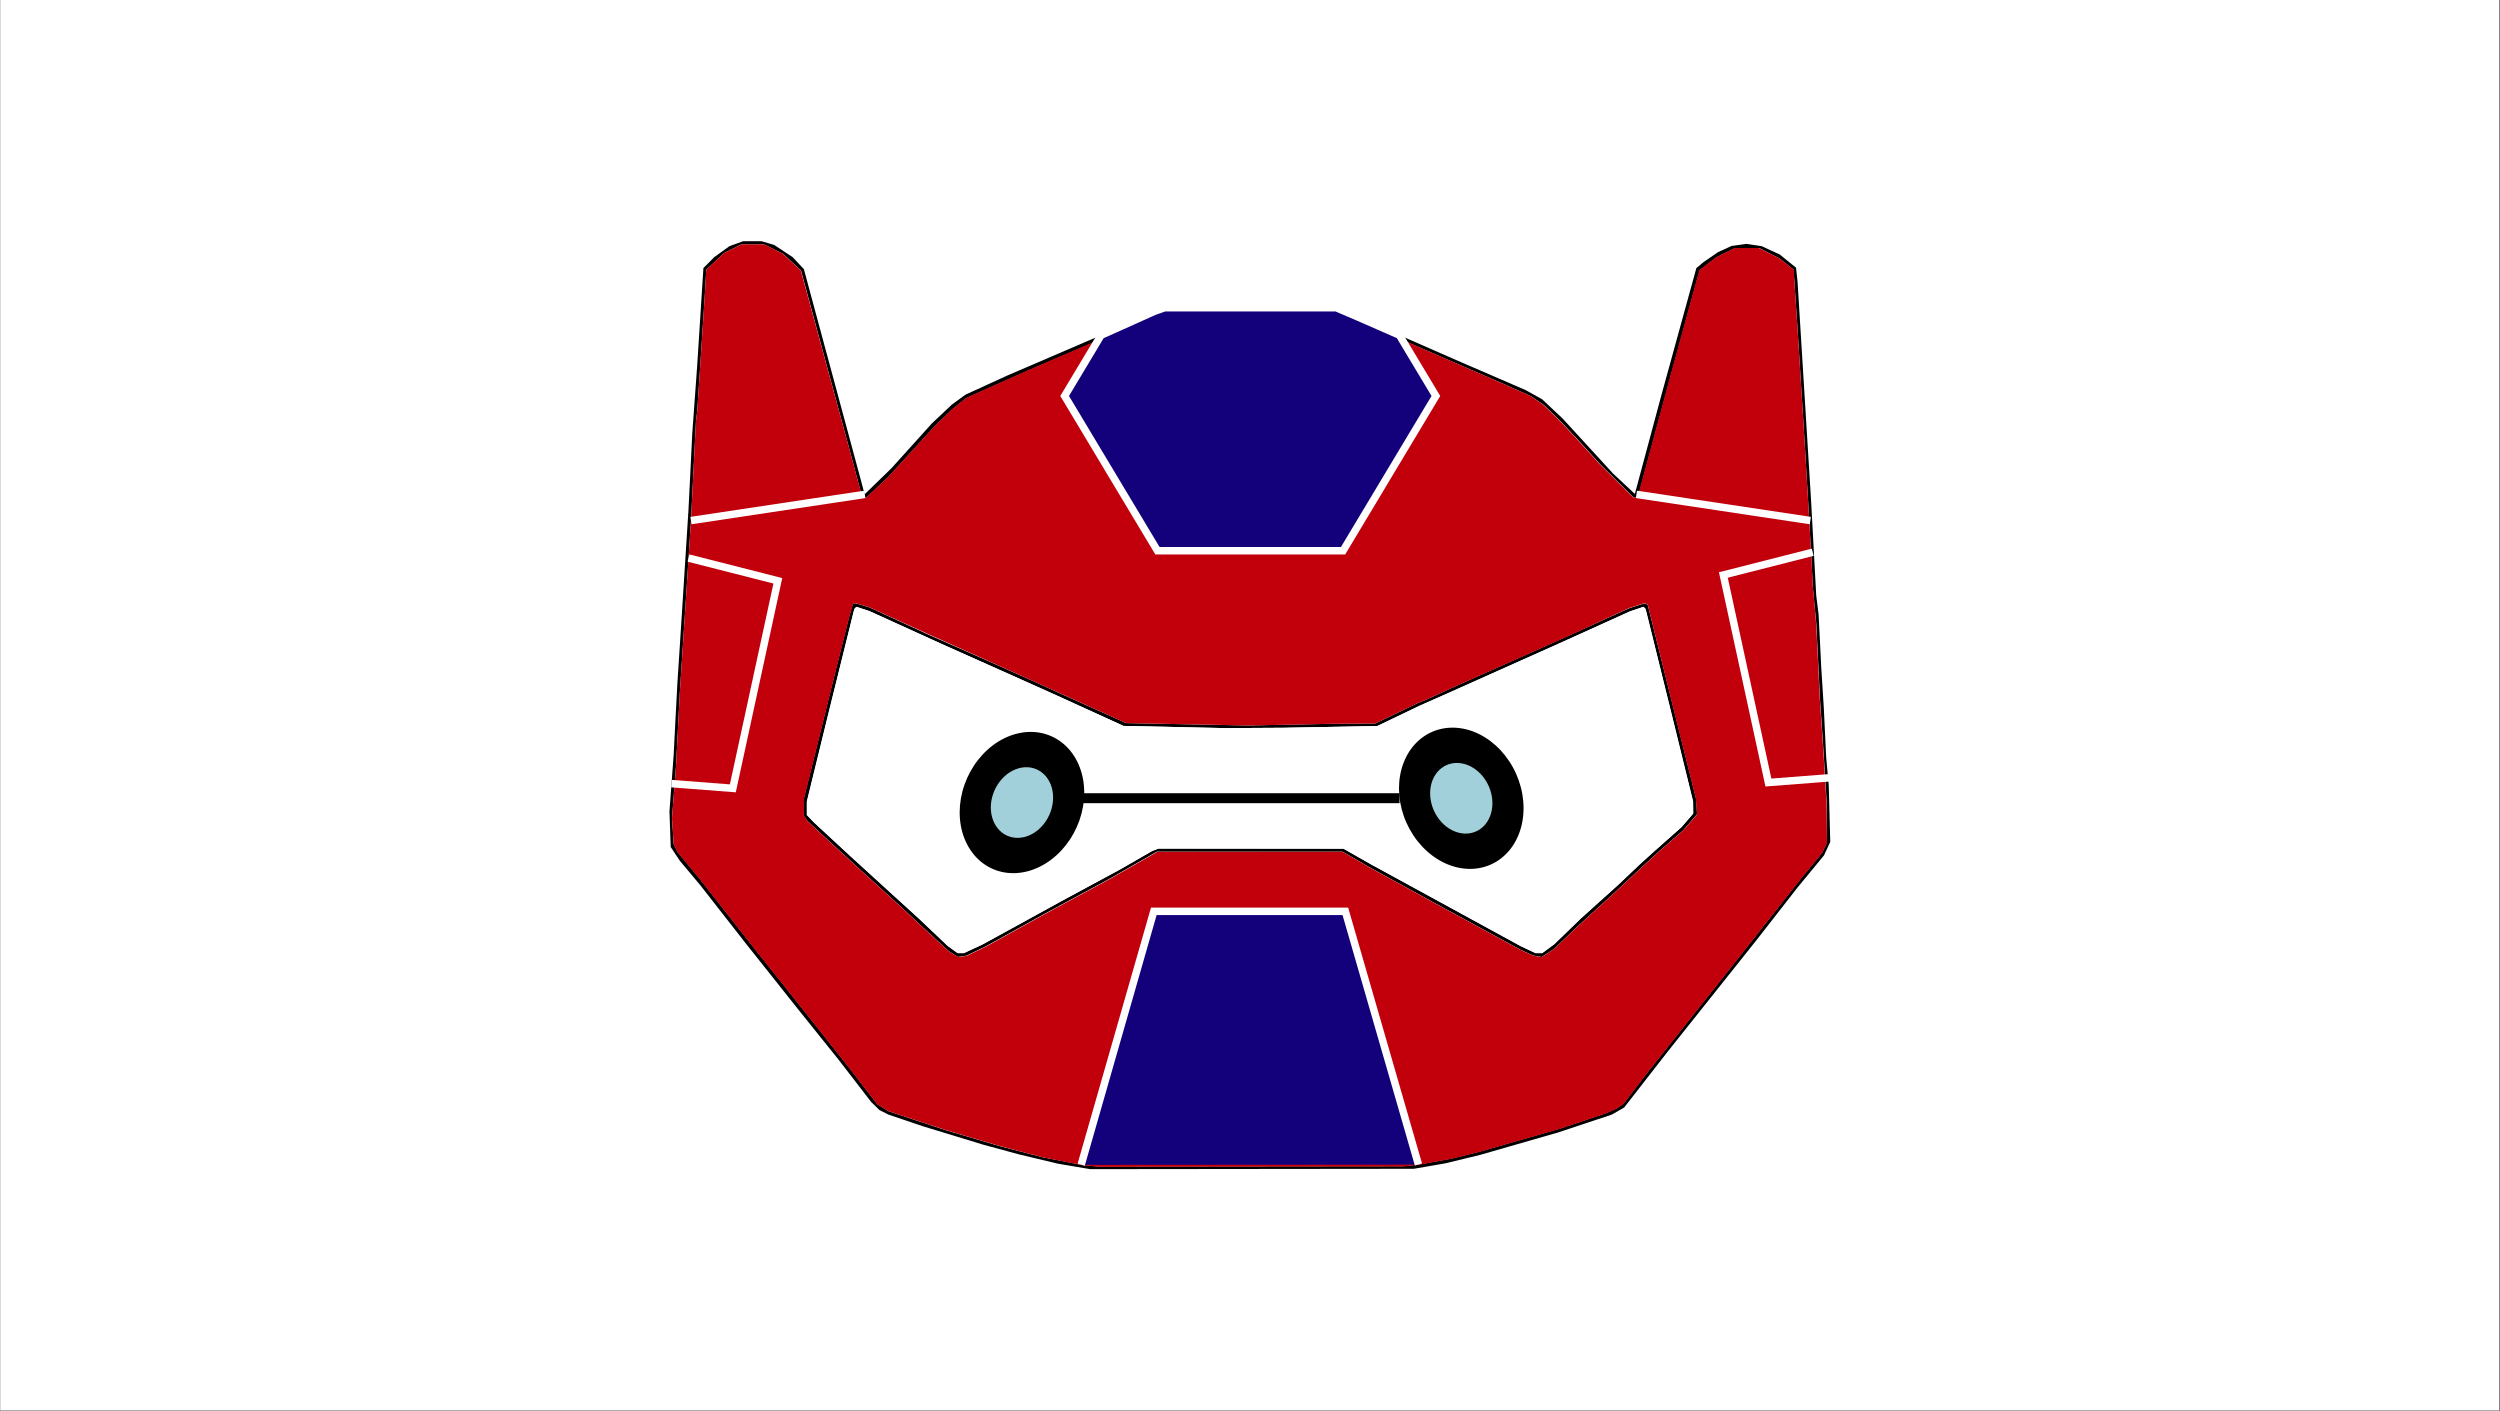 <svg xmlns="http://www.w3.org/2000/svg" xmlns:xlink="http://www.w3.org/1999/xlink" width="1917" zoomAndPan="magnify" viewBox="0 0 1437.75 811.5" height="1082" preserveAspectRatio="xMidYMid meet" version="1.0"><rect x="0" y="0" width="1437.75" height="811.5" fill="#808080" stroke="none"/><defs><clipPath id="99e840990e"><path d="M 0.316 0 L 1437.184 0 L 1437.184 811 L 0.316 811 Z M 0.316 0 " clip-rule="nonzero"/></clipPath><clipPath id="c37c49eb4a"><path d="M 385 138.707 L 1053 138.707 L 1053 672.379 L 385 672.379 Z M 385 138.707 " clip-rule="nonzero"/></clipPath><clipPath id="ad2d3bac6e"><path d="M 384.496 223 L 559 223 L 559 361 L 384.496 361 Z M 384.496 223 " clip-rule="nonzero"/></clipPath><clipPath id="2dff6b4e32"><path d="M 880 223 L 1053.086 223 L 1053.086 361 L 880 361 Z M 880 223 " clip-rule="nonzero"/></clipPath><clipPath id="030807c961"><path d="M 561 463 L 877 463 L 877 672.379 L 561 672.379 Z M 561 463 " clip-rule="nonzero"/></clipPath><clipPath id="3ba8ecc294"><path d="M 551 138.707 L 887 138.707 L 887 378 L 551 378 Z M 551 138.707 " clip-rule="nonzero"/></clipPath><clipPath id="3fcb711412"><path d="M 384.496 260 L 509 260 L 509 515 L 384.496 515 Z M 384.496 260 " clip-rule="nonzero"/></clipPath><clipPath id="81acb891c6"><path d="M 930 256 L 1053.086 256 L 1053.086 511 L 930 511 Z M 930 256 " clip-rule="nonzero"/></clipPath></defs><g clip-path="url(#99e840990e)"><path fill="#ffffff" d="M 0.316 0 L 1437.184 0 L 1437.184 811 L 0.316 811 Z M 0.316 0 " fill-opacity="1" fill-rule="nonzero"/><path fill="#ffffff" d="M 0.316 0 L 1437.184 0 L 1437.184 811 L 0.316 811 Z M 0.316 0 " fill-opacity="1" fill-rule="nonzero"/></g><g clip-path="url(#c37c49eb4a)"><path fill="#000000" d="M 975.555 463.727 L 975.152 459.027 L 963.699 413.215 L 947.578 347.73 L 945.719 347.016 L 936.758 349.879 L 903.258 365.055 L 897.531 367.629 L 840.836 392.941 L 820.223 402.336 L 815.211 404.395 L 790.875 416.078 L 765.105 416.277 L 717.859 417.223 L 647.625 415.848 L 608.914 398.441 L 596.891 392.941 L 567.398 379.77 L 540.195 367.773 L 533.754 364.91 L 499.91 349.277 L 492.324 347.016 L 490.547 347.016 L 488.371 354.516 L 481.156 383.148 L 462.316 459.027 L 462.145 469.051 L 464.293 472.086 L 478.609 485.398 L 485.766 491.898 L 495.07 500.488 L 518.664 521.965 L 530.117 532.703 L 545.637 547.02 L 548.242 548.68 L 550.875 550.312 L 555.801 549.598 L 567.254 544.043 L 600.898 525.43 L 638.836 504.957 L 665.32 489.781 L 772.121 489.781 L 787.152 498.516 L 823.656 518.559 L 832.965 523.598 L 874.48 546.219 L 881.641 549.48 L 886.648 550.371 L 893.809 545.617 L 907.406 532.617 L 926.734 515.008 L 944.629 498.312 L 953.965 489.723 L 967.852 477.668 L 975.926 468.305 Z M 966.965 475.695 L 951.043 489.809 L 943.141 496.969 L 930.258 509.168 L 908.984 528.406 L 893.949 542.98 L 886.879 548.164 L 883.215 548.164 L 874.625 544.098 L 788.727 497.168 L 772.691 488.062 L 666.266 488.062 L 662.656 489.438 L 644.133 500.09 L 610.348 518.27 L 564.82 543.27 L 559.523 545.703 L 554.227 548.164 L 550.789 548.164 L 545.062 543.984 L 528.828 528.578 L 489.402 492.672 L 468.043 472.832 L 464.09 468.68 L 464.09 461.004 L 477.031 408.203 L 491.348 350.223 L 492.523 348.992 L 500.168 351.512 L 540.914 370.066 L 586.723 390.539 L 607.77 399.988 L 646.137 417.48 L 704.832 418.742 L 738.477 418.543 L 792.164 417.512 L 816.5 405.828 L 829.383 400.102 L 896.672 370.008 L 937.617 351.539 L 945.23 348.992 L 946.434 350.223 L 962.898 416.793 L 968.309 438.871 L 973.75 460.945 L 973.75 467.875 Z M 975.555 463.727 L 975.152 459.027 L 963.699 413.215 L 947.578 347.73 L 945.719 347.016 L 936.758 349.879 L 903.258 365.055 L 897.531 367.629 L 840.836 392.941 L 820.223 402.336 L 815.211 404.395 L 790.875 416.078 L 765.105 416.277 L 717.859 417.223 L 647.625 415.848 L 608.914 398.441 L 596.891 392.941 L 567.398 379.77 L 540.195 367.773 L 533.754 364.91 L 499.91 349.277 L 492.324 347.016 L 490.547 347.016 L 488.371 354.516 L 481.156 383.148 L 462.316 459.027 L 462.145 469.051 L 464.293 472.086 L 478.609 485.398 L 485.766 491.898 L 495.07 500.488 L 518.664 521.965 L 530.117 532.703 L 545.637 547.02 L 548.242 548.68 L 550.875 550.312 L 555.801 549.598 L 567.254 544.043 L 600.898 525.43 L 638.836 504.957 L 665.32 489.781 L 772.121 489.781 L 787.152 498.516 L 823.656 518.559 L 832.965 523.598 L 874.48 546.219 L 881.641 549.48 L 886.648 550.371 L 893.809 545.617 L 907.406 532.617 L 926.734 515.008 L 944.629 498.312 L 953.965 489.723 L 967.852 477.668 L 975.926 468.305 Z M 966.965 475.695 L 951.043 489.809 L 943.141 496.969 L 930.258 509.168 L 908.984 528.406 L 893.949 542.98 L 886.879 548.164 L 883.215 548.164 L 874.625 544.098 L 788.727 497.168 L 772.691 488.062 L 666.266 488.062 L 662.656 489.438 L 644.133 500.09 L 610.348 518.27 L 564.82 543.27 L 559.523 545.703 L 554.227 548.164 L 550.789 548.164 L 545.062 543.984 L 528.828 528.578 L 489.402 492.672 L 468.043 472.832 L 464.09 468.68 L 464.09 461.004 L 477.031 408.203 L 491.348 350.223 L 492.523 348.992 L 500.168 351.512 L 540.914 370.066 L 586.723 390.539 L 607.77 399.988 L 646.137 417.48 L 704.832 418.742 L 738.477 418.543 L 792.164 417.512 L 816.5 405.828 L 829.383 400.102 L 896.672 370.008 L 937.617 351.539 L 945.23 348.992 L 946.434 350.223 L 962.898 416.793 L 968.309 438.871 L 973.75 460.945 L 973.75 467.875 Z M 975.555 463.727 L 975.152 459.027 L 963.699 413.215 L 947.578 347.73 L 945.719 347.016 L 936.758 349.879 L 903.258 365.055 L 897.531 367.629 L 840.836 392.941 L 820.223 402.336 L 815.211 404.395 L 790.875 416.078 L 765.105 416.277 L 717.859 417.223 L 647.625 415.848 L 608.914 398.441 L 596.891 392.941 L 567.398 379.77 L 540.195 367.773 L 533.754 364.91 L 499.91 349.277 L 492.324 347.016 L 490.547 347.016 L 488.371 354.516 L 481.156 383.148 L 462.316 459.027 L 462.145 469.051 L 464.293 472.086 L 478.609 485.398 L 485.766 491.898 L 495.07 500.488 L 518.664 521.965 L 530.117 532.703 L 545.637 547.02 L 548.242 548.68 L 550.875 550.312 L 555.801 549.598 L 567.254 544.043 L 600.898 525.43 L 638.836 504.957 L 665.32 489.781 L 772.121 489.781 L 787.152 498.516 L 823.656 518.559 L 832.965 523.598 L 874.48 546.219 L 881.641 549.48 L 886.648 550.371 L 893.809 545.617 L 907.406 532.617 L 926.734 515.008 L 944.629 498.312 L 953.965 489.723 L 967.852 477.668 L 975.926 468.305 Z M 966.965 475.695 L 951.043 489.809 L 943.141 496.969 L 930.258 509.168 L 908.984 528.406 L 893.949 542.98 L 886.879 548.164 L 883.215 548.164 L 874.625 544.098 L 788.727 497.168 L 772.691 488.062 L 666.266 488.062 L 662.656 489.438 L 644.133 500.09 L 610.348 518.27 L 564.82 543.27 L 559.523 545.703 L 554.227 548.164 L 550.789 548.164 L 545.062 543.984 L 528.828 528.578 L 489.402 492.672 L 468.043 472.832 L 464.09 468.68 L 464.09 461.004 L 477.031 408.203 L 491.348 350.223 L 492.523 348.992 L 500.168 351.512 L 540.914 370.066 L 586.723 390.539 L 607.77 399.988 L 646.137 417.48 L 704.832 418.742 L 738.477 418.543 L 792.164 417.512 L 816.5 405.828 L 829.383 400.102 L 896.672 370.008 L 937.617 351.539 L 945.23 348.992 L 946.434 350.223 L 962.898 416.793 L 968.309 438.871 L 973.75 460.945 L 973.75 467.875 Z M 975.555 463.727 L 975.152 459.027 L 963.699 413.215 L 947.578 347.73 L 945.719 347.016 L 936.758 349.879 L 903.258 365.055 L 897.531 367.629 L 840.836 392.941 L 820.223 402.336 L 815.211 404.395 L 790.875 416.078 L 765.105 416.277 L 717.859 417.223 L 647.625 415.848 L 608.914 398.441 L 596.891 392.941 L 567.398 379.77 L 540.195 367.773 L 533.754 364.91 L 499.91 349.277 L 492.324 347.016 L 490.547 347.016 L 488.371 354.516 L 481.156 383.148 L 462.316 459.027 L 462.145 469.051 L 464.293 472.086 L 478.609 485.398 L 485.766 491.898 L 495.07 500.488 L 518.664 521.965 L 530.117 532.703 L 545.637 547.02 L 548.242 548.68 L 550.875 550.312 L 555.801 549.598 L 567.254 544.043 L 600.898 525.43 L 638.836 504.957 L 665.32 489.781 L 772.121 489.781 L 787.152 498.516 L 823.656 518.559 L 832.965 523.598 L 874.48 546.219 L 881.641 549.48 L 886.648 550.371 L 893.809 545.617 L 907.406 532.617 L 926.734 515.008 L 944.629 498.312 L 953.965 489.723 L 967.852 477.668 L 975.926 468.305 Z M 966.965 475.695 L 951.043 489.809 L 943.141 496.969 L 930.258 509.168 L 908.984 528.406 L 893.949 542.98 L 886.879 548.164 L 883.215 548.164 L 874.625 544.098 L 788.727 497.168 L 772.691 488.062 L 666.266 488.062 L 662.656 489.438 L 644.133 500.09 L 610.348 518.27 L 564.82 543.27 L 559.523 545.703 L 554.227 548.164 L 550.789 548.164 L 545.062 543.984 L 528.828 528.578 L 489.402 492.672 L 468.043 472.832 L 464.09 468.68 L 464.09 461.004 L 477.031 408.203 L 491.348 350.223 L 492.523 348.992 L 500.168 351.512 L 540.914 370.066 L 586.723 390.539 L 607.77 399.988 L 646.137 417.48 L 704.832 418.742 L 738.477 418.543 L 792.164 417.512 L 816.5 405.828 L 829.383 400.102 L 896.672 370.008 L 937.617 351.539 L 945.23 348.992 L 946.434 350.223 L 962.898 416.793 L 968.309 438.871 L 973.75 460.945 L 973.75 467.875 Z M 1052.145 467.992 L 1051.715 451.812 L 1050.227 435.348 L 1048.852 406.715 L 1047.391 383.809 L 1046.648 368.633 L 1045.875 353.457 L 1045.188 347.902 L 1044.5 342.32 L 1043.039 315.117 L 1041.551 287.914 L 1037.656 224.922 L 1033.762 161.926 L 1033.332 157.949 L 1032.902 153.938 L 1023.512 146.352 L 1013.117 141.57 L 1004.387 140.254 L 995.797 141.453 L 988.035 145.004 L 979.703 150.73 L 975.582 154.168 L 955.539 226.984 L 940.535 282.816 L 940.164 284.02 L 927.566 272.223 L 898.676 240.699 L 886.879 229.617 L 877.488 224.379 L 838.66 207.598 L 804.816 192.766 L 780.68 182.199 L 768.684 176.988 L 669.758 176.988 L 664.031 178.992 L 635.859 191.648 L 633.254 192.766 L 578.852 216.16 L 555.227 226.984 L 547.383 232.711 L 535.93 243.504 L 512.68 269.273 L 497.246 284.277 L 494.785 275 L 462.316 154.797 L 455.902 147.926 L 445.281 140.883 L 437.922 138.707 L 427.414 138.707 L 419.512 141.57 L 410.777 147.867 L 404.535 154.141 L 402.73 182.402 L 400.93 210.633 L 399.523 229.961 L 398.121 249.289 L 397.035 271.48 L 395.918 293.672 L 392.367 349.504 L 390.992 370.98 L 389.59 392.457 L 388.473 413.586 L 387.387 434.691 L 386.184 450.812 L 385.008 466.676 L 385.723 487.117 L 390.965 495.02 L 402.934 509.336 L 429.133 542.867 L 458.707 580.09 L 482.359 609.555 L 500.969 633.691 L 505.781 638.418 L 510.992 641.023 L 530.316 647.582 L 565.395 658.289 L 586.523 664.016 L 608.34 669.227 L 626.953 672.379 L 813.062 672.176 L 830.961 669.086 L 851.004 664.246 L 896.184 651.246 L 926.992 640.996 L 934.035 636.957 L 958.918 605.004 L 1009.625 541.352 L 1033.676 510.512 L 1048.996 491.898 L 1052.574 484.168 Z M 1049.281 487.547 L 1047.906 490.41 L 1041.922 497.656 L 1035.969 504.871 L 1011.715 535.652 L 996.285 555.207 L 975.984 580.75 L 947.578 616.543 L 933.664 634.695 L 929.512 637.559 L 922.926 640.422 L 896.785 649.156 L 852.004 661.984 L 835.227 666.191 L 815.898 669.742 L 811.605 670.199 L 807.309 670.688 L 631.934 670.887 L 621.914 669.887 L 599.754 665.562 L 575.414 659.293 L 543.918 649.984 L 510.992 639.078 L 504.465 634.953 L 490.949 617.371 L 480.125 603.629 L 452.293 568.551 L 432.254 543.41 L 412.668 518.441 L 402.504 505.559 L 389.789 490.125 L 387.414 485.457 L 386.957 477.957 L 386.469 470.48 L 388.789 440.418 L 389.875 419.312 L 390.965 398.184 L 392.738 370.98 L 394.516 343.777 L 397.379 299.398 L 400.242 242.129 L 400.984 236.402 L 405.195 171.977 L 406.168 155.113 L 416.504 145.465 L 426.383 140.539 L 439.41 140.539 L 450.348 145.98 L 460.656 155.543 L 489.516 262.172 L 495.5 284.738 L 495.816 285.91 L 496.934 286.109 L 498.051 286.34 L 510.562 274.629 L 537.562 245.109 L 547.355 235.629 L 555.656 228.988 L 565.395 224.605 L 591.164 213.152 L 631.734 195.715 L 641.984 191.305 L 662.742 181.656 L 671.332 178.793 L 769.516 179.164 L 780.969 184.375 L 806.734 195.629 L 821.051 201.844 L 865.434 221.141 L 880.352 227.812 L 887.766 232.824 L 897.531 242.332 L 906.121 251.465 L 920.438 267.184 L 930.027 276.719 L 939.621 286.254 L 942.023 285.797 L 942.367 284.48 L 947.234 266.469 L 960.379 217.793 L 971.145 178.422 L 976.871 157.66 L 977.613 155.285 L 987.121 147.984 L 997.887 142.629 L 1011.66 142.629 L 1023.512 148.672 L 1031.73 155.285 L 1031.73 158.379 L 1032.762 174.125 L 1033.82 189.875 L 1038.117 258.594 L 1039.918 289.375 L 1040.492 299.281 L 1041.695 320.156 L 1042.555 337.336 L 1043.555 348.102 L 1044.586 358.84 L 1045.645 380.66 L 1046.703 402.477 L 1048.137 423.238 L 1049.367 442.566 L 1050.57 461.891 L 1050.57 484.801 Z M 975.266 458.914 L 963.812 413.102 L 947.578 347.73 L 945.719 347.016 L 936.758 349.879 L 903.258 365.055 L 897.531 367.629 L 840.836 392.941 L 820.223 402.336 L 815.211 404.395 L 790.875 416.078 L 765.105 416.277 L 717.859 417.223 L 647.625 415.848 L 608.914 398.441 L 596.891 392.941 L 567.398 379.77 L 540.195 367.773 L 533.754 364.91 L 499.91 349.277 L 492.324 347.016 L 490.547 347.016 L 488.371 354.516 L 481.156 383.148 L 462.316 459.027 L 462.145 469.051 L 464.293 472.086 L 478.609 485.398 L 485.766 491.898 L 495.07 500.488 L 518.664 521.965 L 530.117 532.703 L 545.637 547.02 L 548.242 548.68 L 550.875 550.312 L 555.801 549.598 L 567.254 544.043 L 600.898 525.43 L 638.836 504.957 L 665.32 489.781 L 772.121 489.781 L 787.152 498.516 L 823.656 518.559 L 832.965 523.598 L 874.48 546.219 L 881.641 549.48 L 886.648 550.371 L 893.809 545.617 L 907.406 532.617 L 926.734 515.008 L 944.629 498.312 L 953.965 489.723 L 967.852 477.668 L 975.926 468.305 L 975.555 463.641 Z M 967.137 475.578 L 951.215 489.695 L 943.312 496.855 L 930.43 509.051 L 908.984 528.406 L 893.949 542.98 L 886.879 548.164 L 883.215 548.164 L 874.625 544.098 L 788.727 497.168 L 772.691 488.062 L 666.266 488.062 L 662.656 489.438 L 644.133 500.09 L 610.348 518.27 L 564.82 543.27 L 559.523 545.703 L 554.227 548.164 L 550.789 548.164 L 545.062 543.984 L 528.828 528.578 L 489.402 492.672 L 468.043 472.832 L 464.09 468.68 L 464.09 461.004 L 477.031 408.203 L 491.348 350.223 L 492.523 348.992 L 500.168 351.512 L 540.914 370.066 L 586.723 390.539 L 607.77 399.988 L 646.137 417.48 L 704.832 418.742 L 738.477 418.543 L 792.164 417.512 L 816.5 405.828 L 829.383 400.102 L 896.672 370.008 L 937.617 351.539 L 945.23 348.992 L 946.434 350.223 L 962.898 416.793 L 968.309 438.871 L 973.75 460.945 L 973.75 467.875 Z M 975.727 463.609 L 975.324 458.914 L 963.871 413.102 L 947.578 347.73 L 945.719 347.016 L 936.758 349.879 L 903.258 365.055 L 897.531 367.629 L 840.836 392.941 L 820.223 402.336 L 815.211 404.395 L 790.875 416.078 L 765.105 416.277 L 717.859 417.223 L 647.625 415.848 L 608.914 398.441 L 596.891 392.941 L 567.398 379.77 L 540.195 367.773 L 533.754 364.91 L 499.91 349.277 L 492.324 347.016 L 490.547 347.016 L 488.371 354.516 L 481.156 383.148 L 462.316 459.027 L 462.145 469.051 L 464.293 472.086 L 478.609 485.398 L 485.766 491.898 L 495.07 500.488 L 518.664 521.965 L 530.117 532.703 L 545.637 547.02 L 548.242 548.68 L 550.875 550.312 L 555.801 549.598 L 567.254 544.043 L 600.898 525.43 L 638.836 504.957 L 665.32 489.781 L 772.121 489.781 L 787.152 498.516 L 823.656 518.559 L 832.965 523.598 L 874.48 546.219 L 881.641 549.48 L 886.648 550.371 L 893.809 545.617 L 907.406 532.617 L 926.734 515.008 L 944.629 498.312 L 953.965 489.723 L 967.852 477.668 L 975.926 468.305 Z M 967.137 475.578 L 951.215 489.695 L 943.312 496.855 L 930.43 509.051 L 908.984 528.406 L 893.949 542.98 L 886.879 548.164 L 883.215 548.164 L 874.625 544.098 L 788.727 497.168 L 772.691 488.062 L 666.266 488.062 L 662.656 489.438 L 644.133 500.09 L 610.348 518.27 L 564.82 543.27 L 559.523 545.703 L 554.227 548.164 L 550.789 548.164 L 545.062 543.984 L 528.828 528.578 L 489.402 492.672 L 468.043 472.832 L 464.09 468.68 L 464.09 461.004 L 477.031 408.203 L 491.348 350.223 L 492.523 348.992 L 500.168 351.512 L 540.914 370.066 L 586.723 390.539 L 607.77 399.988 L 646.137 417.48 L 704.832 418.742 L 738.477 418.543 L 792.164 417.512 L 816.5 405.828 L 829.383 400.102 L 896.672 370.008 L 937.617 351.539 L 945.23 348.992 L 946.434 350.223 L 962.898 416.793 L 968.309 438.871 L 973.75 460.945 L 973.75 467.875 Z M 975.727 463.609 L 975.324 458.914 L 963.871 413.102 L 947.578 347.73 L 945.719 347.016 L 936.758 349.879 L 903.258 365.055 L 897.531 367.629 L 840.836 392.941 L 820.223 402.336 L 815.211 404.395 L 790.875 416.078 L 765.105 416.277 L 717.859 417.223 L 647.625 415.848 L 608.914 398.441 L 596.891 392.941 L 567.398 379.77 L 540.195 367.773 L 533.754 364.91 L 499.91 349.277 L 492.324 347.016 L 490.547 347.016 L 488.371 354.516 L 481.156 383.148 L 462.316 459.027 L 462.145 469.051 L 464.293 472.086 L 478.609 485.398 L 485.766 491.898 L 495.07 500.488 L 518.664 521.965 L 530.117 532.703 L 545.637 547.02 L 548.242 548.68 L 550.875 550.312 L 555.801 549.598 L 567.254 544.043 L 600.898 525.43 L 638.836 504.957 L 665.32 489.781 L 772.121 489.781 L 787.152 498.516 L 823.656 518.559 L 832.965 523.598 L 874.48 546.219 L 881.641 549.48 L 886.648 550.371 L 893.809 545.617 L 907.406 532.617 L 926.734 515.008 L 944.629 498.312 L 953.965 489.723 L 967.852 477.668 L 975.926 468.305 Z M 967.137 475.578 L 951.215 489.695 L 943.312 496.855 L 930.43 509.051 L 908.984 528.406 L 893.949 542.98 L 886.879 548.164 L 883.215 548.164 L 874.625 544.098 L 788.727 497.168 L 772.691 488.062 L 666.266 488.062 L 662.656 489.438 L 644.133 500.09 L 610.348 518.27 L 564.82 543.27 L 559.523 545.703 L 554.227 548.164 L 550.789 548.164 L 545.062 543.984 L 528.828 528.578 L 489.402 492.672 L 468.043 472.832 L 464.09 468.68 L 464.09 461.004 L 477.031 408.203 L 491.348 350.223 L 492.523 348.992 L 500.168 351.512 L 540.914 370.066 L 586.723 390.539 L 607.77 399.988 L 646.137 417.48 L 704.832 418.742 L 738.477 418.543 L 792.164 417.512 L 816.5 405.828 L 829.383 400.102 L 896.672 370.008 L 937.617 351.539 L 945.23 348.992 L 946.434 350.223 L 962.898 416.793 L 968.309 438.871 L 973.75 460.945 L 973.75 467.875 Z M 975.727 463.609 L 975.324 458.914 L 963.871 413.102 L 947.578 347.73 L 945.719 347.016 L 936.758 349.879 L 903.258 365.055 L 897.531 367.629 L 840.836 392.941 L 820.223 402.336 L 815.211 404.395 L 790.875 416.078 L 765.105 416.277 L 717.859 417.223 L 647.625 415.848 L 608.914 398.441 L 596.891 392.941 L 567.398 379.77 L 540.195 367.773 L 533.754 364.91 L 499.91 349.277 L 492.324 347.016 L 490.547 347.016 L 488.371 354.516 L 481.156 383.148 L 462.316 459.027 L 462.145 469.051 L 464.293 472.086 L 478.609 485.398 L 485.766 491.898 L 495.07 500.488 L 518.664 521.965 L 530.117 532.703 L 545.637 547.02 L 548.242 548.68 L 550.875 550.312 L 555.801 549.598 L 567.254 544.043 L 600.898 525.43 L 638.836 504.957 L 665.32 489.781 L 772.121 489.781 L 787.152 498.516 L 823.656 518.559 L 832.965 523.598 L 874.48 546.219 L 881.641 549.48 L 886.648 550.371 L 893.809 545.617 L 907.406 532.617 L 926.734 515.008 L 944.629 498.312 L 953.965 489.723 L 967.852 477.668 L 975.926 468.305 Z M 967.137 475.578 L 951.215 489.695 L 943.312 496.855 L 930.43 509.051 L 908.984 528.406 L 893.949 542.98 L 886.879 548.164 L 883.215 548.164 L 874.625 544.098 L 788.727 497.168 L 772.691 488.062 L 666.266 488.062 L 662.656 489.438 L 644.133 500.09 L 610.348 518.27 L 564.82 543.27 L 559.523 545.703 L 554.227 548.164 L 550.789 548.164 L 545.062 543.984 L 528.828 528.578 L 489.402 492.672 L 468.043 472.832 L 464.09 468.68 L 464.09 461.004 L 477.031 408.203 L 491.348 350.223 L 492.523 348.992 L 500.168 351.512 L 540.914 370.066 L 586.723 390.539 L 607.77 399.988 L 646.137 417.48 L 704.832 418.742 L 738.477 418.543 L 792.164 417.512 L 816.5 405.828 L 829.383 400.102 L 896.672 370.008 L 937.617 351.539 L 945.23 348.992 L 946.434 350.223 L 962.898 416.793 L 968.309 438.871 L 973.75 460.945 L 973.75 467.875 Z M 975.727 463.609 L 975.324 458.914 L 963.871 413.102 L 947.578 347.73 L 945.719 347.016 L 936.758 349.879 L 903.258 365.055 L 897.531 367.629 L 840.836 392.941 L 820.223 402.336 L 815.211 404.395 L 790.875 416.078 L 765.105 416.277 L 717.859 417.223 L 647.625 415.848 L 608.914 398.441 L 596.891 392.941 L 567.398 379.77 L 540.195 367.773 L 533.754 364.91 L 499.91 349.277 L 492.324 347.016 L 490.547 347.016 L 488.371 354.516 L 481.156 383.148 L 462.316 459.027 L 462.145 469.051 L 464.293 472.086 L 478.609 485.398 L 485.766 491.898 L 495.07 500.488 L 518.664 521.965 L 530.117 532.703 L 545.637 547.02 L 548.242 548.68 L 550.875 550.312 L 555.801 549.598 L 567.254 544.043 L 600.898 525.43 L 638.836 504.957 L 665.32 489.781 L 772.121 489.781 L 787.152 498.516 L 823.656 518.559 L 832.965 523.598 L 874.48 546.219 L 881.641 549.48 L 886.648 550.371 L 893.809 545.617 L 907.406 532.617 L 926.734 515.008 L 944.629 498.312 L 953.965 489.723 L 967.852 477.668 L 975.926 468.305 Z M 967.137 475.578 L 951.215 489.695 L 943.312 496.855 L 930.43 509.051 L 908.984 528.406 L 893.949 542.98 L 886.879 548.164 L 883.215 548.164 L 874.625 544.098 L 788.727 497.168 L 772.691 488.062 L 666.266 488.062 L 662.656 489.438 L 644.133 500.09 L 610.348 518.27 L 564.82 543.27 L 559.523 545.703 L 554.227 548.164 L 550.789 548.164 L 545.062 543.984 L 528.828 528.578 L 489.402 492.672 L 468.043 472.832 L 464.09 468.68 L 464.09 461.004 L 477.031 408.203 L 491.348 350.223 L 492.523 348.992 L 500.168 351.512 L 540.914 370.066 L 586.723 390.539 L 607.77 399.988 L 646.137 417.48 L 704.832 418.742 L 738.477 418.543 L 792.164 417.512 L 816.5 405.828 L 829.383 400.102 L 896.672 370.008 L 937.617 351.539 L 945.23 348.992 L 946.434 350.223 L 962.898 416.793 L 968.309 438.871 L 973.75 460.945 L 973.75 467.875 Z M 967.137 475.578 " fill-opacity="1" fill-rule="nonzero"/></g><path fill="#c2000b" d="M 1050.457 461.891 L 1049.254 442.566 L 1048.023 423.238 L 1046.59 402.477 L 1045.531 380.66 L 1044.473 358.84 L 1043.555 348.102 L 1042.555 337.336 L 1041.695 320.156 L 1039.918 289.375 L 1038.117 258.594 L 1033.82 189.875 L 1032.762 174.125 L 1031.73 158.379 L 1031.73 155.285 L 1023.512 148.672 L 1011.43 142.629 L 997.656 142.629 L 986.891 147.984 L 977.387 155.285 L 976.641 157.66 L 970.914 178.422 L 960.148 217.793 L 947.008 266.469 L 941.797 285.797 L 939.391 286.254 L 929.797 276.719 L 920.207 267.184 L 905.891 251.465 L 897.301 242.332 L 887.535 232.824 L 880.352 227.812 L 865.316 221.113 L 820.793 201.699 L 780.711 184.234 L 769.258 179.023 L 671.074 178.793 L 662.484 181.656 L 641.84 191.133 L 591.164 212.98 L 565.395 224.434 L 555.656 228.871 L 547.355 235.516 L 537.562 244.992 L 510.562 274.516 L 498.051 286.227 L 496.934 285.996 L 495.816 285.797 L 489.516 262.172 L 460.512 155.516 L 450.203 145.949 L 439.41 140.508 L 426.527 140.508 L 416.504 145.465 L 406.168 155.113 L 405.195 171.977 L 400.984 236.402 L 400.242 242.129 L 397.379 299.398 L 394.516 343.777 L 392.738 370.98 L 390.965 398.184 L 389.875 419.312 L 388.789 440.418 L 386.469 470.48 L 386.957 477.957 L 387.414 485.457 L 389.648 490.125 L 402.359 505.559 L 412.523 518.441 L 432.109 543.41 L 452.152 568.551 L 479.98 603.629 L 490.805 617.371 L 504.32 634.953 L 510.992 639.078 L 543.832 649.871 L 575.328 659.176 L 599.754 665.562 L 621.941 670.027 L 631.965 671.031 L 807.336 670.832 L 811.633 670.344 L 815.926 669.887 L 835.254 666.336 L 852.031 662.125 L 896.812 649.297 L 922.957 640.566 L 929.539 637.703 L 933.691 634.84 L 947.609 616.684 L 976.012 580.895 L 996.312 555.352 L 1011.746 535.797 L 1035.996 505.016 L 1041.953 497.797 L 1047.938 490.555 L 1049.312 487.691 L 1050.715 484.828 Z M 967.852 477.754 L 953.965 489.809 L 944.629 498.398 L 926.734 515.094 L 907.406 532.703 L 893.809 545.703 L 886.648 550.457 L 881.641 549.566 L 874.48 546.305 L 832.965 523.684 L 823.656 518.645 L 787.152 498.602 L 772.121 489.867 L 665.605 489.867 L 639.121 505.043 L 601.184 525.516 L 567.539 544.129 L 556.086 549.684 L 551.164 550.398 L 548.215 548.738 L 545.609 547.078 L 530.09 532.762 L 518.637 522.023 L 495.043 500.547 L 485.738 491.957 L 478.578 485.457 L 464.262 472.145 L 462.316 469.051 L 462.488 459.027 L 481.301 383.148 L 488.516 354.516 L 490.691 347.016 L 492.465 347.016 L 500.055 349.277 L 533.898 364.711 L 540.34 367.574 L 567.539 379.715 L 596.891 392.941 L 609.059 398.441 L 647.625 415.848 L 717.859 417.223 L 765.105 416.277 L 790.875 416.078 L 815.211 404.395 L 820.223 402.336 L 840.98 392.941 L 897.531 367.773 L 903.258 365.195 L 936.758 349.734 L 945.719 346.871 L 947.578 347.586 L 963.785 413.215 L 975.238 459.027 L 975.641 463.727 L 976.012 468.391 Z M 967.852 477.754 " fill-opacity="1" fill-rule="nonzero"/><path fill="#ffffff" d="M 973.777 467.875 L 967.02 475.695 L 951.102 489.809 L 943.199 496.969 L 930.312 509.168 L 908.84 528.406 L 893.809 542.98 L 886.879 548.164 L 883.07 548.164 L 874.48 544.098 L 788.582 497.168 L 772.551 488.062 L 666.121 487.949 L 662.516 489.324 L 643.988 499.977 L 610.348 518.27 L 564.82 543.27 L 559.523 545.703 L 554.227 548.164 L 550.789 548.164 L 544.977 543.984 L 528.742 528.578 L 489.402 492.672 L 467.898 472.832 L 463.949 468.68 L 463.949 461.004 L 476.891 408.203 L 491.293 350.223 L 492.465 348.992 L 500.109 351.512 L 540.914 370.066 L 586.723 390.539 L 607.77 399.988 L 646.137 417.48 L 704.832 418.742 L 738.477 418.543 L 792.164 417.512 L 816.5 405.828 L 829.383 400.188 L 896.672 370.094 L 937.5 351.539 L 945.117 348.992 L 946.32 350.223 L 962.781 416.793 L 968.195 438.871 L 973.637 460.945 L 973.723 464.41 Z M 973.777 467.875 " fill-opacity="1" fill-rule="nonzero"/><path fill="#000000" d="M 604.695 423.426 C 605.727 423.887 606.73 424.406 607.703 424.988 C 608.68 425.566 609.617 426.203 610.523 426.898 C 611.426 427.594 612.293 428.344 613.121 429.145 C 613.949 429.945 614.734 430.801 615.477 431.703 C 616.215 432.605 616.914 433.555 617.562 434.547 C 618.211 435.543 618.809 436.578 619.359 437.652 C 619.91 438.727 620.41 439.84 620.855 440.988 C 621.301 442.137 621.691 443.312 622.031 444.52 C 622.367 445.727 622.648 446.961 622.875 448.219 C 623.102 449.473 623.27 450.75 623.383 452.043 C 623.496 453.336 623.551 454.641 623.547 455.961 C 623.543 457.277 623.48 458.602 623.363 459.93 C 623.246 461.258 623.07 462.586 622.84 463.914 C 622.605 465.242 622.32 466.566 621.977 467.879 C 621.633 469.191 621.234 470.492 620.785 471.781 C 620.332 473.066 619.828 474.336 619.273 475.582 C 618.715 476.832 618.109 478.055 617.457 479.25 C 616.801 480.449 616.102 481.613 615.355 482.75 C 614.609 483.883 613.82 484.98 612.988 486.043 C 612.156 487.102 611.285 488.121 610.379 489.098 C 609.469 490.078 608.527 491.008 607.547 491.891 C 606.57 492.773 605.566 493.609 604.527 494.391 C 603.492 495.172 602.434 495.902 601.348 496.574 C 600.262 497.246 599.156 497.863 598.035 498.418 C 596.91 498.977 595.773 499.473 594.621 499.91 C 593.473 500.348 592.312 500.719 591.145 501.031 C 589.977 501.34 588.805 501.59 587.633 501.77 C 586.461 501.953 585.289 502.07 584.121 502.125 C 582.953 502.176 581.797 502.164 580.645 502.086 C 579.496 502.008 578.359 501.867 577.238 501.66 C 576.117 501.449 575.016 501.18 573.934 500.844 C 572.848 500.508 571.793 500.109 570.758 499.652 C 569.727 499.191 568.723 498.672 567.75 498.09 C 566.773 497.512 565.836 496.871 564.93 496.18 C 564.027 495.484 563.16 494.734 562.332 493.934 C 561.504 493.129 560.719 492.277 559.977 491.375 C 559.238 490.473 558.539 489.523 557.891 488.531 C 557.242 487.535 556.645 486.5 556.094 485.426 C 555.543 484.348 555.043 483.238 554.598 482.09 C 554.152 480.941 553.762 479.766 553.422 478.555 C 553.086 477.348 552.805 476.117 552.578 474.859 C 552.352 473.602 552.184 472.328 552.07 471.035 C 551.957 469.742 551.902 468.434 551.906 467.117 C 551.91 465.801 551.973 464.477 552.09 463.148 C 552.207 461.816 552.383 460.488 552.613 459.16 C 552.848 457.832 553.133 456.512 553.477 455.199 C 553.82 453.883 554.219 452.582 554.668 451.297 C 555.121 450.008 555.625 448.742 556.18 447.492 C 556.738 446.246 557.344 445.023 557.996 443.824 C 558.652 442.629 559.352 441.461 560.098 440.328 C 560.844 439.191 561.633 438.094 562.465 437.035 C 563.297 435.973 564.168 434.953 565.074 433.977 C 565.984 433 566.926 432.07 567.906 431.184 C 568.883 430.301 569.887 429.469 570.926 428.688 C 571.961 427.902 573.02 427.176 574.105 426.504 C 575.191 425.828 576.297 425.215 577.418 424.656 C 578.543 424.102 579.68 423.602 580.832 423.168 C 581.98 422.73 583.141 422.355 584.309 422.047 C 585.477 421.734 586.648 421.488 587.82 421.305 C 588.992 421.121 590.164 421.004 591.332 420.953 C 592.5 420.898 593.656 420.914 594.809 420.988 C 595.957 421.066 597.094 421.211 598.215 421.418 C 599.336 421.625 600.438 421.898 601.52 422.234 C 602.605 422.57 603.66 422.965 604.695 423.426 Z M 604.695 423.426 " fill-opacity="1" fill-rule="nonzero"/><path fill="#000000" d="M 871.926 445.039 C 872.48 446.285 872.984 447.555 873.438 448.84 C 873.887 450.129 874.285 451.43 874.629 452.742 C 874.973 454.059 875.262 455.379 875.492 456.707 C 875.723 458.035 875.898 459.363 876.016 460.691 C 876.137 462.023 876.195 463.344 876.199 464.664 C 876.203 465.98 876.148 467.285 876.035 468.578 C 875.922 469.871 875.754 471.148 875.527 472.406 C 875.305 473.66 875.02 474.895 874.684 476.102 C 874.348 477.309 873.953 478.488 873.508 479.633 C 873.062 480.781 872.562 481.895 872.012 482.969 C 871.465 484.047 870.863 485.082 870.215 486.074 C 869.566 487.07 868.871 488.016 868.129 488.918 C 867.387 489.824 866.602 490.676 865.773 491.477 C 864.945 492.281 864.082 493.027 863.176 493.723 C 862.27 494.418 861.332 495.055 860.359 495.637 C 859.383 496.215 858.379 496.734 857.348 497.195 C 856.312 497.656 855.258 498.055 854.172 498.391 C 853.09 498.723 851.988 498.996 850.867 499.203 C 849.746 499.41 848.609 499.555 847.461 499.633 C 846.309 499.711 845.152 499.723 843.984 499.668 C 842.816 499.617 841.648 499.5 840.473 499.316 C 839.301 499.133 838.129 498.887 836.961 498.574 C 835.793 498.266 834.637 497.891 833.484 497.457 C 832.332 497.02 831.195 496.523 830.07 495.965 C 828.949 495.406 827.844 494.793 826.758 494.121 C 825.676 493.445 824.613 492.719 823.578 491.938 C 822.543 491.152 821.535 490.32 820.559 489.438 C 819.582 488.551 818.637 487.621 817.73 486.645 C 816.82 485.668 815.949 484.648 815.117 483.586 C 814.285 482.527 813.496 481.43 812.75 480.293 C 812.004 479.16 811.305 477.996 810.648 476.797 C 809.996 475.602 809.391 474.379 808.836 473.129 C 808.277 471.883 807.773 470.613 807.324 469.324 C 806.871 468.039 806.473 466.738 806.129 465.426 C 805.785 464.109 805.5 462.789 805.266 461.461 C 805.035 460.133 804.859 458.805 804.742 457.477 C 804.625 456.145 804.562 454.824 804.559 453.504 C 804.559 452.188 804.613 450.883 804.723 449.59 C 804.836 448.293 805.004 447.02 805.23 445.762 C 805.457 444.508 805.738 443.273 806.074 442.066 C 806.414 440.859 806.805 439.68 807.25 438.531 C 807.695 437.387 808.195 436.273 808.746 435.199 C 809.297 434.121 809.895 433.086 810.543 432.094 C 811.195 431.098 811.891 430.148 812.633 429.246 C 813.371 428.344 814.156 427.492 814.984 426.691 C 815.812 425.887 816.68 425.141 817.582 424.445 C 818.488 423.75 819.426 423.113 820.402 422.531 C 821.375 421.953 822.379 421.43 823.41 420.973 C 824.445 420.512 825.504 420.113 826.586 419.777 C 827.668 419.441 828.77 419.172 829.891 418.965 C 831.012 418.758 832.148 418.613 833.301 418.535 C 834.449 418.457 835.609 418.445 836.773 418.496 C 837.941 418.551 839.113 418.668 840.285 418.852 C 841.457 419.035 842.629 419.281 843.797 419.59 C 844.965 419.902 846.125 420.277 847.273 420.711 C 848.426 421.148 849.562 421.645 850.688 422.203 C 851.812 422.762 852.914 423.375 854 424.047 C 855.086 424.723 856.145 425.449 857.18 426.23 C 858.219 427.016 859.223 427.848 860.203 428.73 C 861.18 429.613 862.121 430.547 863.031 431.523 C 863.938 432.5 864.809 433.52 865.641 434.578 C 866.473 435.641 867.262 436.738 868.008 437.871 C 868.754 439.008 869.457 440.172 870.109 441.371 C 870.766 442.566 871.371 443.789 871.926 445.039 Z M 871.926 445.039 " fill-opacity="1" fill-rule="nonzero"/><path stroke-linecap="butt" transform="matrix(2.863, 0, 0, 2.863, 385.008, 138.706)" fill="none" stroke-linejoin="miter" d="M 78.45 111.89 L 146.65 111.89 " stroke="#000000" stroke-width="2" stroke-opacity="1" stroke-miterlimit="10"/><g clip-path="url(#ad2d3bac6e)"><path stroke-linecap="butt" transform="matrix(2.863, 0, 0, 2.863, 385.008, 138.706)" fill="none" stroke-linejoin="miter" d="M 4.31 56.12 L 39.24 50.86 " stroke="#ffffff" stroke-width="1.5" stroke-opacity="1" stroke-miterlimit="10"/></g><g clip-path="url(#2dff6b4e32)"><path stroke-linecap="butt" transform="matrix(2.863, 0, 0, 2.863, 385.008, 138.706)" fill="none" stroke-linejoin="miter" d="M 229.17 56.12 L 194.239 50.86 " stroke="#ffffff" stroke-width="1.5" stroke-opacity="1" stroke-miterlimit="10"/></g><path fill="#13017c" d="M 815.785 669.77 L 773.75 524.172 L 663.574 524.172 L 621.801 669.914 " fill-opacity="1" fill-rule="nonzero"/><g clip-path="url(#030807c961)"><path stroke-linecap="butt" transform="matrix(2.863, 0, 0, 2.863, 385.008, 138.706)" fill="none" stroke-linejoin="miter" d="M 150.45 185.469 L 135.769 134.621 L 97.29 134.621 L 82.701 185.52 " stroke="#ffffff" stroke-width="1.5" stroke-opacity="1" stroke-miterlimit="10"/></g><path fill="#13017c" d="M 825.805 227.727 L 772.434 316.75 L 665.664 316.75 L 612.293 227.727 L 631.59 195.543 L 633.254 192.766 L 635.859 191.648 L 664.031 178.992 L 669.758 176.988 L 768.539 176.988 L 780.711 182.199 L 804.848 192.766 L 806.535 195.602 Z M 825.805 227.727 " fill-opacity="1" fill-rule="nonzero"/><g clip-path="url(#3ba8ecc294)"><path stroke-linecap="butt" transform="matrix(2.863, 0, 0, 2.863, 385.008, 138.706)" fill="none" stroke-linejoin="miter" d="M 153.95 31.09 L 135.31 62.18 L 98.02 62.18 L 79.38 31.09 L 86.119 19.85 L 86.701 18.88 L 87.611 18.49 L 97.45 14.07 L 99.45 13.37 L 133.95 13.37 L 138.201 15.19 L 146.63 18.88 L 147.22 19.87 Z M 153.95 31.09 " stroke="#ffffff" stroke-width="1.5" stroke-opacity="1" stroke-miterlimit="10"/></g><path fill="#a1d0da" d="M 596.215 442.469 C 596.734 442.699 597.234 442.961 597.723 443.25 C 598.207 443.539 598.68 443.859 599.129 444.207 C 599.582 444.555 600.016 444.926 600.43 445.328 C 600.844 445.73 601.234 446.156 601.605 446.609 C 601.977 447.059 602.324 447.535 602.648 448.031 C 602.973 448.527 603.273 449.047 603.547 449.586 C 603.824 450.121 604.074 450.68 604.297 451.254 C 604.52 451.828 604.715 452.418 604.883 453.02 C 605.051 453.625 605.191 454.242 605.305 454.871 C 605.418 455.5 605.5 456.137 605.559 456.785 C 605.613 457.43 605.641 458.082 605.641 458.742 C 605.637 459.402 605.605 460.062 605.547 460.73 C 605.488 461.395 605.402 462.059 605.285 462.723 C 605.168 463.387 605.023 464.047 604.852 464.707 C 604.68 465.363 604.48 466.016 604.254 466.656 C 604.031 467.301 603.777 467.938 603.5 468.562 C 603.223 469.188 602.918 469.797 602.59 470.395 C 602.266 470.996 601.914 471.578 601.539 472.145 C 601.168 472.715 600.773 473.262 600.355 473.793 C 599.941 474.324 599.504 474.836 599.051 475.324 C 598.594 475.812 598.125 476.277 597.633 476.723 C 597.145 477.164 596.641 477.582 596.125 477.973 C 595.605 478.363 595.074 478.727 594.531 479.062 C 593.992 479.402 593.438 479.711 592.875 479.988 C 592.312 480.266 591.746 480.516 591.168 480.734 C 590.594 480.953 590.016 481.141 589.43 481.297 C 588.848 481.453 588.262 481.574 587.676 481.668 C 587.086 481.758 586.504 481.816 585.918 481.844 C 585.336 481.871 584.758 481.863 584.18 481.824 C 583.605 481.785 583.039 481.715 582.477 481.609 C 581.914 481.508 581.363 481.371 580.824 481.203 C 580.281 481.035 579.754 480.836 579.238 480.609 C 578.719 480.379 578.219 480.117 577.73 479.828 C 577.246 479.539 576.773 479.219 576.324 478.871 C 575.871 478.523 575.438 478.148 575.023 477.746 C 574.609 477.348 574.219 476.922 573.848 476.469 C 573.477 476.016 573.129 475.543 572.805 475.047 C 572.48 474.547 572.18 474.031 571.906 473.492 C 571.629 472.953 571.379 472.398 571.156 471.824 C 570.934 471.25 570.738 470.66 570.57 470.055 C 570.402 469.453 570.262 468.836 570.148 468.207 C 570.035 467.578 569.949 466.941 569.895 466.293 C 569.84 465.645 569.812 464.992 569.812 464.336 C 569.816 463.676 569.848 463.012 569.906 462.348 C 569.965 461.684 570.051 461.02 570.168 460.355 C 570.285 459.688 570.43 459.027 570.602 458.371 C 570.773 457.715 570.973 457.062 571.199 456.418 C 571.422 455.773 571.676 455.141 571.953 454.516 C 572.23 453.891 572.535 453.281 572.863 452.68 C 573.188 452.082 573.539 451.5 573.914 450.93 C 574.285 450.363 574.68 449.812 575.098 449.281 C 575.512 448.75 575.949 448.242 576.402 447.754 C 576.859 447.266 577.328 446.797 577.816 446.355 C 578.309 445.914 578.809 445.496 579.328 445.105 C 579.848 444.715 580.379 444.348 580.922 444.012 C 581.461 443.676 582.016 443.367 582.578 443.09 C 583.137 442.809 583.707 442.562 584.281 442.344 C 584.859 442.125 585.438 441.938 586.023 441.781 C 586.605 441.625 587.191 441.5 587.777 441.41 C 588.367 441.32 588.949 441.262 589.535 441.234 C 590.117 441.207 590.695 441.215 591.273 441.25 C 591.848 441.289 592.414 441.363 592.977 441.465 C 593.535 441.57 594.09 441.703 594.629 441.871 C 595.172 442.039 595.699 442.238 596.215 442.469 Z M 596.215 442.469 " fill-opacity="1" fill-rule="nonzero"/><path fill="#a1d0da" d="M 856.152 452.062 C 856.43 452.688 856.684 453.32 856.91 453.965 C 857.133 454.609 857.332 455.258 857.504 455.918 C 857.676 456.574 857.82 457.234 857.938 457.898 C 858.055 458.562 858.141 459.227 858.199 459.895 C 858.258 460.559 858.289 461.219 858.293 461.879 C 858.293 462.539 858.266 463.191 858.211 463.84 C 858.156 464.484 858.07 465.125 857.957 465.754 C 857.844 466.383 857.703 466.996 857.535 467.602 C 857.367 468.207 857.172 468.797 856.949 469.371 C 856.727 469.941 856.477 470.5 856.203 471.039 C 855.926 471.574 855.625 472.094 855.301 472.59 C 854.977 473.09 854.629 473.562 854.258 474.016 C 853.887 474.465 853.496 474.891 853.082 475.293 C 852.668 475.695 852.234 476.07 851.781 476.418 C 851.332 476.766 850.859 477.082 850.375 477.371 C 849.887 477.664 849.387 477.922 848.871 478.152 C 848.352 478.383 847.824 478.582 847.281 478.75 C 846.742 478.918 846.191 479.055 845.629 479.156 C 845.066 479.262 844.5 479.332 843.926 479.371 C 843.352 479.41 842.77 479.414 842.188 479.391 C 841.602 479.363 841.02 479.305 840.43 479.211 C 839.844 479.121 839.258 478.996 838.676 478.84 C 838.09 478.684 837.512 478.496 836.938 478.281 C 836.359 478.062 835.793 477.812 835.23 477.535 C 834.668 477.254 834.117 476.945 833.574 476.609 C 833.031 476.273 832.5 475.91 831.98 475.516 C 831.465 475.125 830.961 474.707 830.473 474.266 C 829.984 473.824 829.512 473.359 829.055 472.871 C 828.602 472.379 828.168 471.871 827.75 471.34 C 827.336 470.809 826.941 470.258 826.566 469.691 C 826.191 469.125 825.844 468.539 825.516 467.941 C 825.188 467.344 824.887 466.73 824.605 466.105 C 824.328 465.48 824.078 464.848 823.852 464.203 C 823.625 463.559 823.426 462.91 823.254 462.25 C 823.082 461.594 822.938 460.934 822.82 460.27 C 822.707 459.605 822.617 458.938 822.559 458.273 C 822.5 457.609 822.469 456.949 822.469 456.289 C 822.465 455.629 822.492 454.977 822.547 454.328 C 822.605 453.68 822.688 453.043 822.801 452.414 C 822.914 451.785 823.055 451.168 823.223 450.566 C 823.391 449.961 823.586 449.371 823.809 448.797 C 824.035 448.223 824.281 447.668 824.559 447.129 C 824.832 446.59 825.133 446.074 825.457 445.578 C 825.781 445.078 826.129 444.605 826.5 444.152 C 826.871 443.703 827.262 443.277 827.676 442.875 C 828.09 442.473 828.523 442.098 828.977 441.75 C 829.43 441.402 829.898 441.086 830.383 440.793 C 830.871 440.504 831.371 440.246 831.891 440.016 C 832.406 439.785 832.934 439.586 833.477 439.418 C 834.02 439.25 834.57 439.113 835.129 439.012 C 835.691 438.906 836.258 438.836 836.832 438.797 C 837.41 438.758 837.988 438.754 838.57 438.777 C 839.156 438.805 839.742 438.863 840.328 438.957 C 840.914 439.047 841.5 439.172 842.082 439.328 C 842.668 439.484 843.246 439.668 843.824 439.887 C 844.398 440.105 844.969 440.355 845.527 440.633 C 846.09 440.914 846.645 441.223 847.188 441.559 C 847.73 441.895 848.258 442.258 848.777 442.648 C 849.297 443.043 849.801 443.457 850.289 443.902 C 850.777 444.344 851.246 444.809 851.703 445.297 C 852.156 445.789 852.594 446.297 853.008 446.828 C 853.426 447.359 853.82 447.906 854.191 448.477 C 854.566 449.043 854.918 449.625 855.242 450.227 C 855.57 450.824 855.875 451.438 856.152 452.062 Z M 856.152 452.062 " fill-opacity="1" fill-rule="nonzero"/><g clip-path="url(#3fcb711412)"><path stroke-linecap="butt" transform="matrix(2.863, 0, 0, 2.863, 385.008, 138.706)" fill="none" stroke-linejoin="miter" d="M 0.41 108.96 L 12.73 109.91 L 21.77 68.22 L 3.829 63.65 " stroke="#ffffff" stroke-width="1.5" stroke-opacity="1" stroke-miterlimit="10"/></g><g clip-path="url(#81acb891c6)"><path stroke-linecap="butt" transform="matrix(2.863, 0, 0, 2.863, 385.008, 138.706)" fill="none" stroke-linejoin="miter" d="M 233.069 107.79 L 220.75 108.74 L 211.699 67.051 L 229.65 62.481 " stroke="#ffffff" stroke-width="1.5" stroke-opacity="1" stroke-miterlimit="10"/></g></svg>